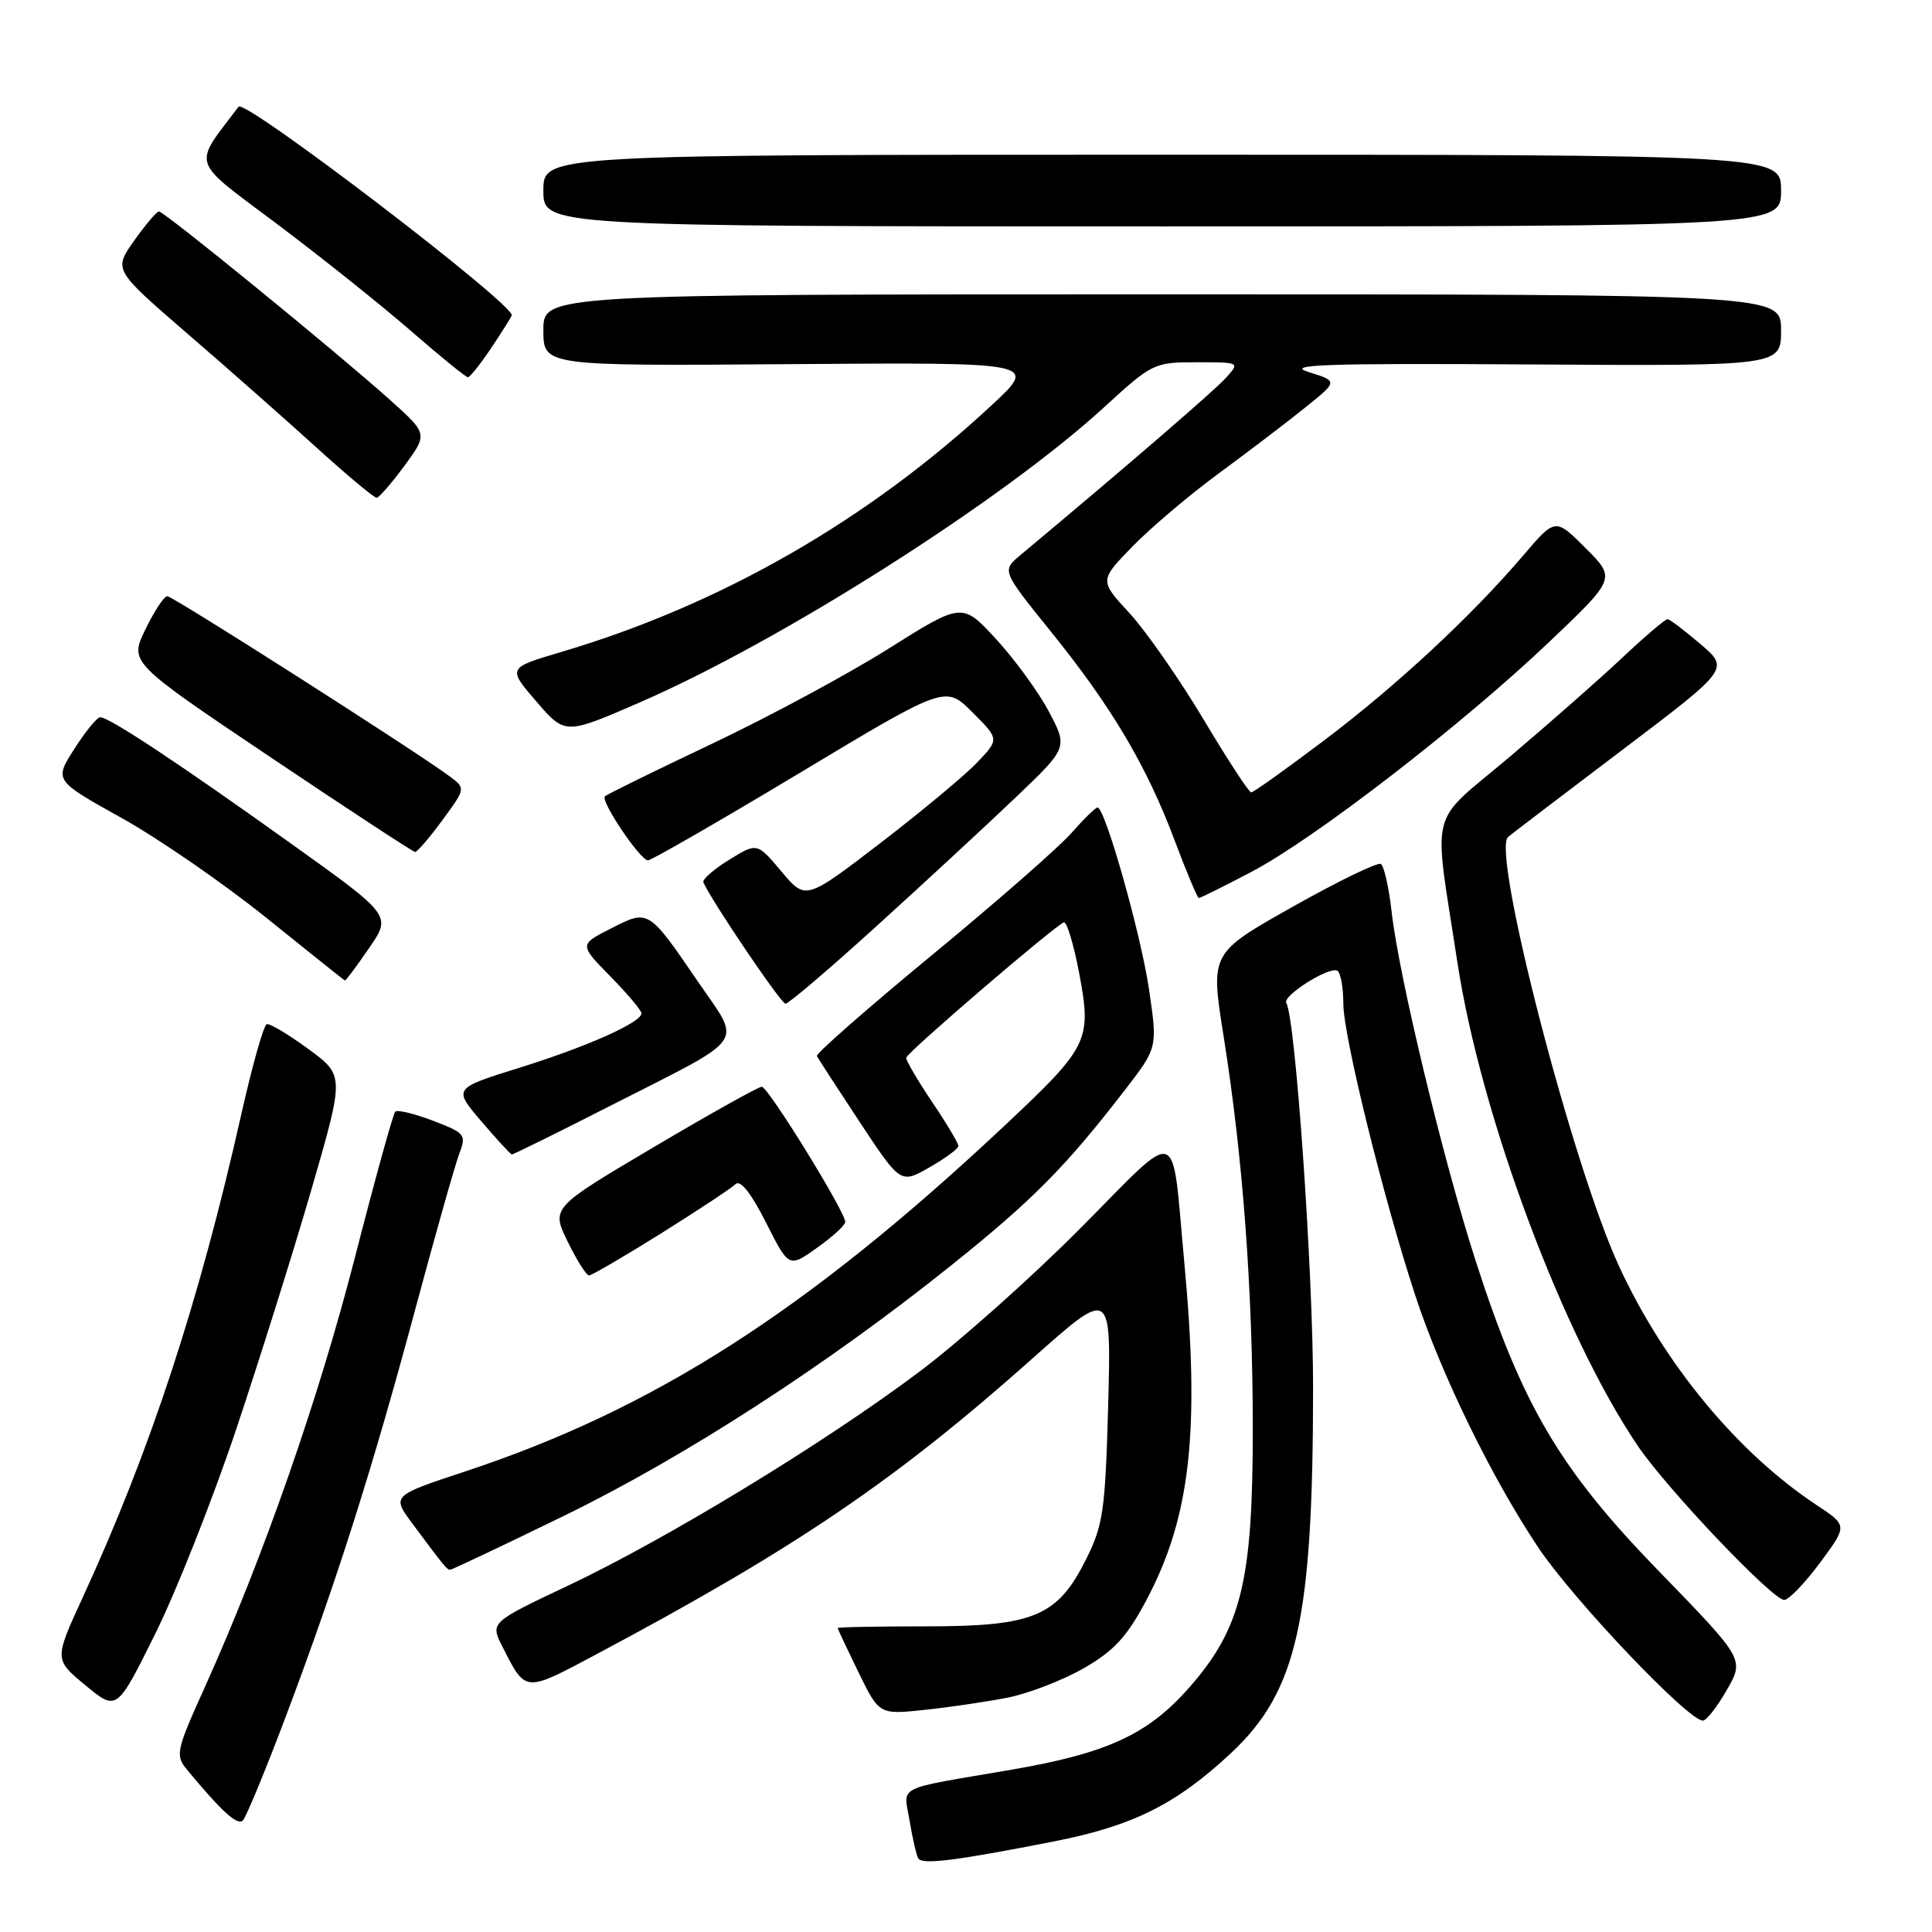<?xml version="1.0" encoding="UTF-8" standalone="no"?>
<!DOCTYPE svg PUBLIC "-//W3C//DTD SVG 1.1//EN" "http://www.w3.org/Graphics/SVG/1.1/DTD/svg11.dtd" >
<svg xmlns="http://www.w3.org/2000/svg" xmlns:xlink="http://www.w3.org/1999/xlink" version="1.1" viewBox="0 0 256 256">
 <g >
 <path fill="currentColor"
d=" M 139.79 243.97 C 150.11 241.94 155.91 239.04 163.13 232.28 C 171.87 224.11 173.98 214.71 173.99 183.94 C 174.00 168.54 171.65 134.87 170.44 132.90 C 169.87 131.97 176.17 127.99 177.21 128.63 C 177.64 128.90 178.00 130.87 178.00 133.02 C 178.00 137.23 183.26 158.60 187.48 171.50 C 190.91 182.00 197.65 195.82 203.84 205.07 C 208.49 212.01 223.70 228.01 225.64 227.99 C 226.11 227.99 227.54 226.16 228.82 223.92 C 231.14 219.86 231.14 219.86 219.80 208.18 C 206.66 194.65 201.72 186.27 195.51 167.00 C 191.22 153.67 185.37 129.37 184.40 120.84 C 184.04 117.60 183.39 114.74 182.97 114.48 C 182.54 114.22 177.29 116.77 171.29 120.15 C 160.38 126.29 160.38 126.29 162.13 137.28 C 164.70 153.42 166.00 170.99 166.00 189.45 C 166.00 209.55 164.47 215.75 157.58 223.61 C 152.12 229.82 146.71 232.32 133.94 234.51 C 118.32 237.19 119.74 236.47 120.53 241.29 C 120.92 243.61 121.43 245.84 121.68 246.25 C 122.19 247.12 126.69 246.55 139.79 243.97 Z  M 37.86 227.47 C 44.57 209.67 49.33 194.70 55.02 173.50 C 57.68 163.60 60.31 154.31 60.86 152.86 C 61.81 150.36 61.64 150.13 57.37 148.50 C 54.90 147.56 52.65 147.02 52.37 147.30 C 52.09 147.58 49.68 156.29 47.02 166.65 C 42.20 185.41 34.88 206.37 27.17 223.49 C 23.33 231.99 23.20 232.58 24.78 234.49 C 29.35 240.02 31.46 241.94 32.18 241.22 C 32.61 240.79 35.17 234.60 37.86 227.47 Z  M 31.29 189.41 C 34.40 180.11 38.91 165.75 41.30 157.50 C 45.64 142.50 45.64 142.50 40.86 139.00 C 38.23 137.07 35.75 135.59 35.35 135.71 C 34.94 135.82 33.42 141.22 31.96 147.71 C 26.36 172.59 19.91 192.24 10.95 211.69 C 7.18 219.89 7.18 219.89 11.33 223.32 C 15.48 226.74 15.48 226.74 20.55 216.53 C 23.34 210.92 28.17 198.71 31.29 189.41 Z  M 133.50 224.95 C 136.25 224.41 140.78 222.66 143.57 221.07 C 147.59 218.76 149.29 216.93 151.86 212.11 C 157.75 201.06 159.03 189.70 156.91 167.11 C 155.20 148.73 156.62 149.19 143.22 162.69 C 136.77 169.19 127.12 177.79 121.77 181.80 C 109.27 191.19 88.32 203.94 75.22 210.13 C 64.94 214.99 64.94 214.99 66.60 218.24 C 69.67 224.29 69.49 224.28 78.84 219.30 C 105.40 205.17 118.59 196.22 136.88 179.94 C 147.25 170.71 147.25 170.71 146.84 186.14 C 146.46 200.05 146.18 202.05 143.96 206.52 C 140.15 214.18 137.04 215.50 122.75 215.50 C 116.29 215.50 111.00 215.60 111.00 215.73 C 111.00 215.85 112.24 218.48 113.75 221.58 C 116.50 227.20 116.50 227.20 122.50 226.57 C 125.80 226.22 130.75 225.49 133.50 224.95 Z  M 241.16 207.07 C 244.82 202.14 244.82 202.14 240.71 199.43 C 230.22 192.48 220.54 180.79 214.53 167.78 C 208.35 154.41 197.60 112.84 199.82 110.91 C 200.19 110.58 206.95 105.44 214.83 99.47 C 229.16 88.63 229.16 88.63 225.33 85.35 C 223.22 83.55 221.26 82.06 220.96 82.04 C 220.67 82.02 217.97 84.32 214.96 87.15 C 211.96 89.98 205.22 95.90 200.00 100.32 C 189.14 109.49 189.90 106.47 193.11 127.50 C 196.20 147.80 207.11 177.01 217.06 191.65 C 220.96 197.37 234.87 212.00 236.42 212.00 C 237.02 212.00 239.15 209.78 241.16 207.07 Z  M 74.72 200.86 C 90.76 193.04 109.61 180.85 126.14 167.59 C 136.87 158.99 141.22 154.59 149.09 144.39 C 153.38 138.82 153.38 138.82 152.26 131.16 C 151.18 123.79 146.43 107.00 145.43 107.00 C 145.16 107.00 143.60 108.52 141.96 110.39 C 140.33 112.25 132.01 119.53 123.47 126.57 C 114.94 133.61 108.08 139.62 108.24 139.93 C 108.39 140.24 110.95 144.18 113.92 148.68 C 119.33 156.87 119.33 156.87 123.16 154.68 C 125.26 153.48 126.99 152.21 126.99 151.85 C 127.00 151.49 125.43 148.86 123.50 146.00 C 121.58 143.14 120.03 140.51 120.08 140.15 C 120.15 139.48 139.68 122.72 140.96 122.22 C 141.35 122.07 142.27 125.11 143.00 128.98 C 144.68 137.88 144.28 138.68 133.01 149.25 C 106.95 173.69 86.67 186.69 61.71 194.95 C 51.91 198.19 51.91 198.19 54.62 201.85 C 58.87 207.57 59.22 208.00 59.65 208.00 C 59.88 208.00 66.66 204.79 74.72 200.86 Z  M 87.60 163.43 C 92.49 160.36 96.94 157.43 97.47 156.90 C 98.10 156.29 99.54 158.11 101.49 161.98 C 104.53 168.00 104.53 168.00 108.26 165.34 C 110.32 163.88 112.00 162.34 112.00 161.92 C 112.00 160.56 101.78 144.00 100.94 144.00 C 100.50 144.00 94.04 147.61 86.59 152.02 C 73.04 160.04 73.04 160.04 75.22 164.52 C 76.42 166.98 77.69 169.00 78.05 169.00 C 78.40 169.00 82.70 166.49 87.60 163.43 Z  M 80.82 146.55 C 99.35 137.12 98.31 138.60 92.48 130.07 C 85.90 120.44 85.95 120.47 80.95 123.03 C 76.75 125.17 76.75 125.17 80.87 129.37 C 83.14 131.68 85.00 133.89 85.00 134.27 C 85.00 135.48 77.79 138.69 68.78 141.50 C 60.05 144.22 60.05 144.22 63.78 148.58 C 65.82 150.97 67.64 152.95 67.82 152.97 C 68.00 152.99 73.85 150.10 80.82 146.55 Z  M 116.11 122.75 C 122.33 117.11 130.58 109.48 134.45 105.79 C 141.50 99.07 141.50 99.07 139.01 94.34 C 137.64 91.74 134.49 87.41 132.01 84.71 C 127.50 79.81 127.50 79.81 117.72 85.96 C 112.34 89.35 101.78 95.03 94.26 98.59 C 86.74 102.16 80.39 105.27 80.15 105.52 C 79.54 106.13 84.83 114.00 85.86 114.00 C 86.31 114.00 95.37 108.78 105.98 102.41 C 125.28 90.81 125.28 90.81 128.85 94.38 C 132.42 97.95 132.42 97.95 129.46 101.05 C 127.83 102.76 122.06 107.56 116.63 111.73 C 106.75 119.30 106.75 119.30 103.54 115.47 C 100.32 111.64 100.32 111.64 96.61 113.93 C 94.57 115.19 93.04 116.53 93.20 116.91 C 94.26 119.35 103.49 133.00 104.08 133.00 C 104.49 133.00 109.90 128.39 116.11 122.75 Z  M 48.89 125.65 C 51.89 121.31 51.89 121.31 38.69 111.87 C 23.74 101.17 14.39 94.98 13.27 95.04 C 12.84 95.06 11.30 96.96 9.84 99.25 C 7.18 103.41 7.18 103.41 16.10 108.38 C 21.01 111.11 29.63 117.06 35.26 121.59 C 40.89 126.13 45.59 129.88 45.70 129.92 C 45.81 129.97 47.25 128.04 48.89 125.65 Z  M 165.85 115.51 C 174.22 111.11 193.67 96.09 205.26 85.08 C 214.12 76.65 214.12 76.65 210.11 72.64 C 206.09 68.62 206.09 68.62 201.87 73.56 C 194.96 81.66 185.07 90.85 175.41 98.14 C 170.41 101.91 166.08 105.00 165.79 105.00 C 165.49 105.00 162.64 100.63 159.46 95.30 C 156.27 89.96 151.86 83.64 149.67 81.25 C 145.67 76.92 145.67 76.92 150.08 72.39 C 152.51 69.90 157.65 65.55 161.50 62.72 C 165.35 59.89 170.48 55.99 172.90 54.04 C 177.30 50.51 177.30 50.51 173.40 49.30 C 170.20 48.31 175.47 48.12 202.75 48.29 C 236.00 48.50 236.00 48.50 236.00 43.75 C 236.00 39.00 236.00 39.00 154.00 39.00 C 72.00 39.00 72.00 39.00 72.00 43.75 C 72.00 48.50 72.00 48.50 104.75 48.25 C 137.50 48.01 137.50 48.01 131.50 53.60 C 115.06 68.91 95.51 80.13 74.37 86.39 C 67.24 88.50 67.24 88.50 71.06 92.94 C 74.88 97.37 74.88 97.37 84.69 93.11 C 103.48 84.96 132.81 66.32 146.28 53.98 C 152.67 48.12 152.93 48.00 158.56 48.00 C 164.31 48.00 164.31 48.00 162.41 50.10 C 160.85 51.82 149.13 61.93 135.20 73.56 C 132.74 75.62 132.74 75.62 139.25 83.69 C 147.31 93.67 151.95 101.50 155.65 111.37 C 157.22 115.55 158.66 118.98 158.85 118.99 C 159.05 119.00 162.20 117.43 165.85 115.51 Z  M 58.61 108.69 C 61.71 104.46 61.71 104.46 59.61 102.89 C 55.26 99.64 22.91 79.00 22.17 79.00 C 21.75 79.00 20.44 80.97 19.27 83.39 C 17.14 87.77 17.14 87.77 35.82 100.32 C 46.09 107.22 54.73 112.88 55.00 112.89 C 55.27 112.91 56.90 111.02 58.61 108.69 Z  M 53.60 61.71 C 56.69 57.49 56.69 57.49 51.68 52.99 C 44.55 46.60 21.74 28.00 21.06 28.02 C 20.75 28.03 19.27 29.78 17.77 31.90 C 15.05 35.75 15.05 35.75 24.74 44.13 C 30.08 48.73 37.79 55.54 41.88 59.25 C 45.97 62.96 49.58 65.98 49.91 65.96 C 50.23 65.94 51.89 64.02 53.60 61.71 Z  M 65.00 46.24 C 66.38 44.18 67.64 42.19 67.81 41.81 C 68.40 40.53 32.44 13.04 31.61 14.14 C 25.50 22.24 25.07 20.94 36.76 29.72 C 42.67 34.16 50.65 40.54 54.50 43.89 C 58.35 47.25 61.73 49.99 62.00 49.98 C 62.27 49.98 63.62 48.29 65.00 46.24 Z  M 236.00 25.25 C 236.00 20.50 236.00 20.50 154.00 20.50 C 72.00 20.50 72.00 20.50 72.00 25.25 C 72.00 30.00 72.00 30.00 154.00 30.00 C 236.00 30.00 236.00 30.00 236.00 25.25 Z "/>
</g>
</svg>